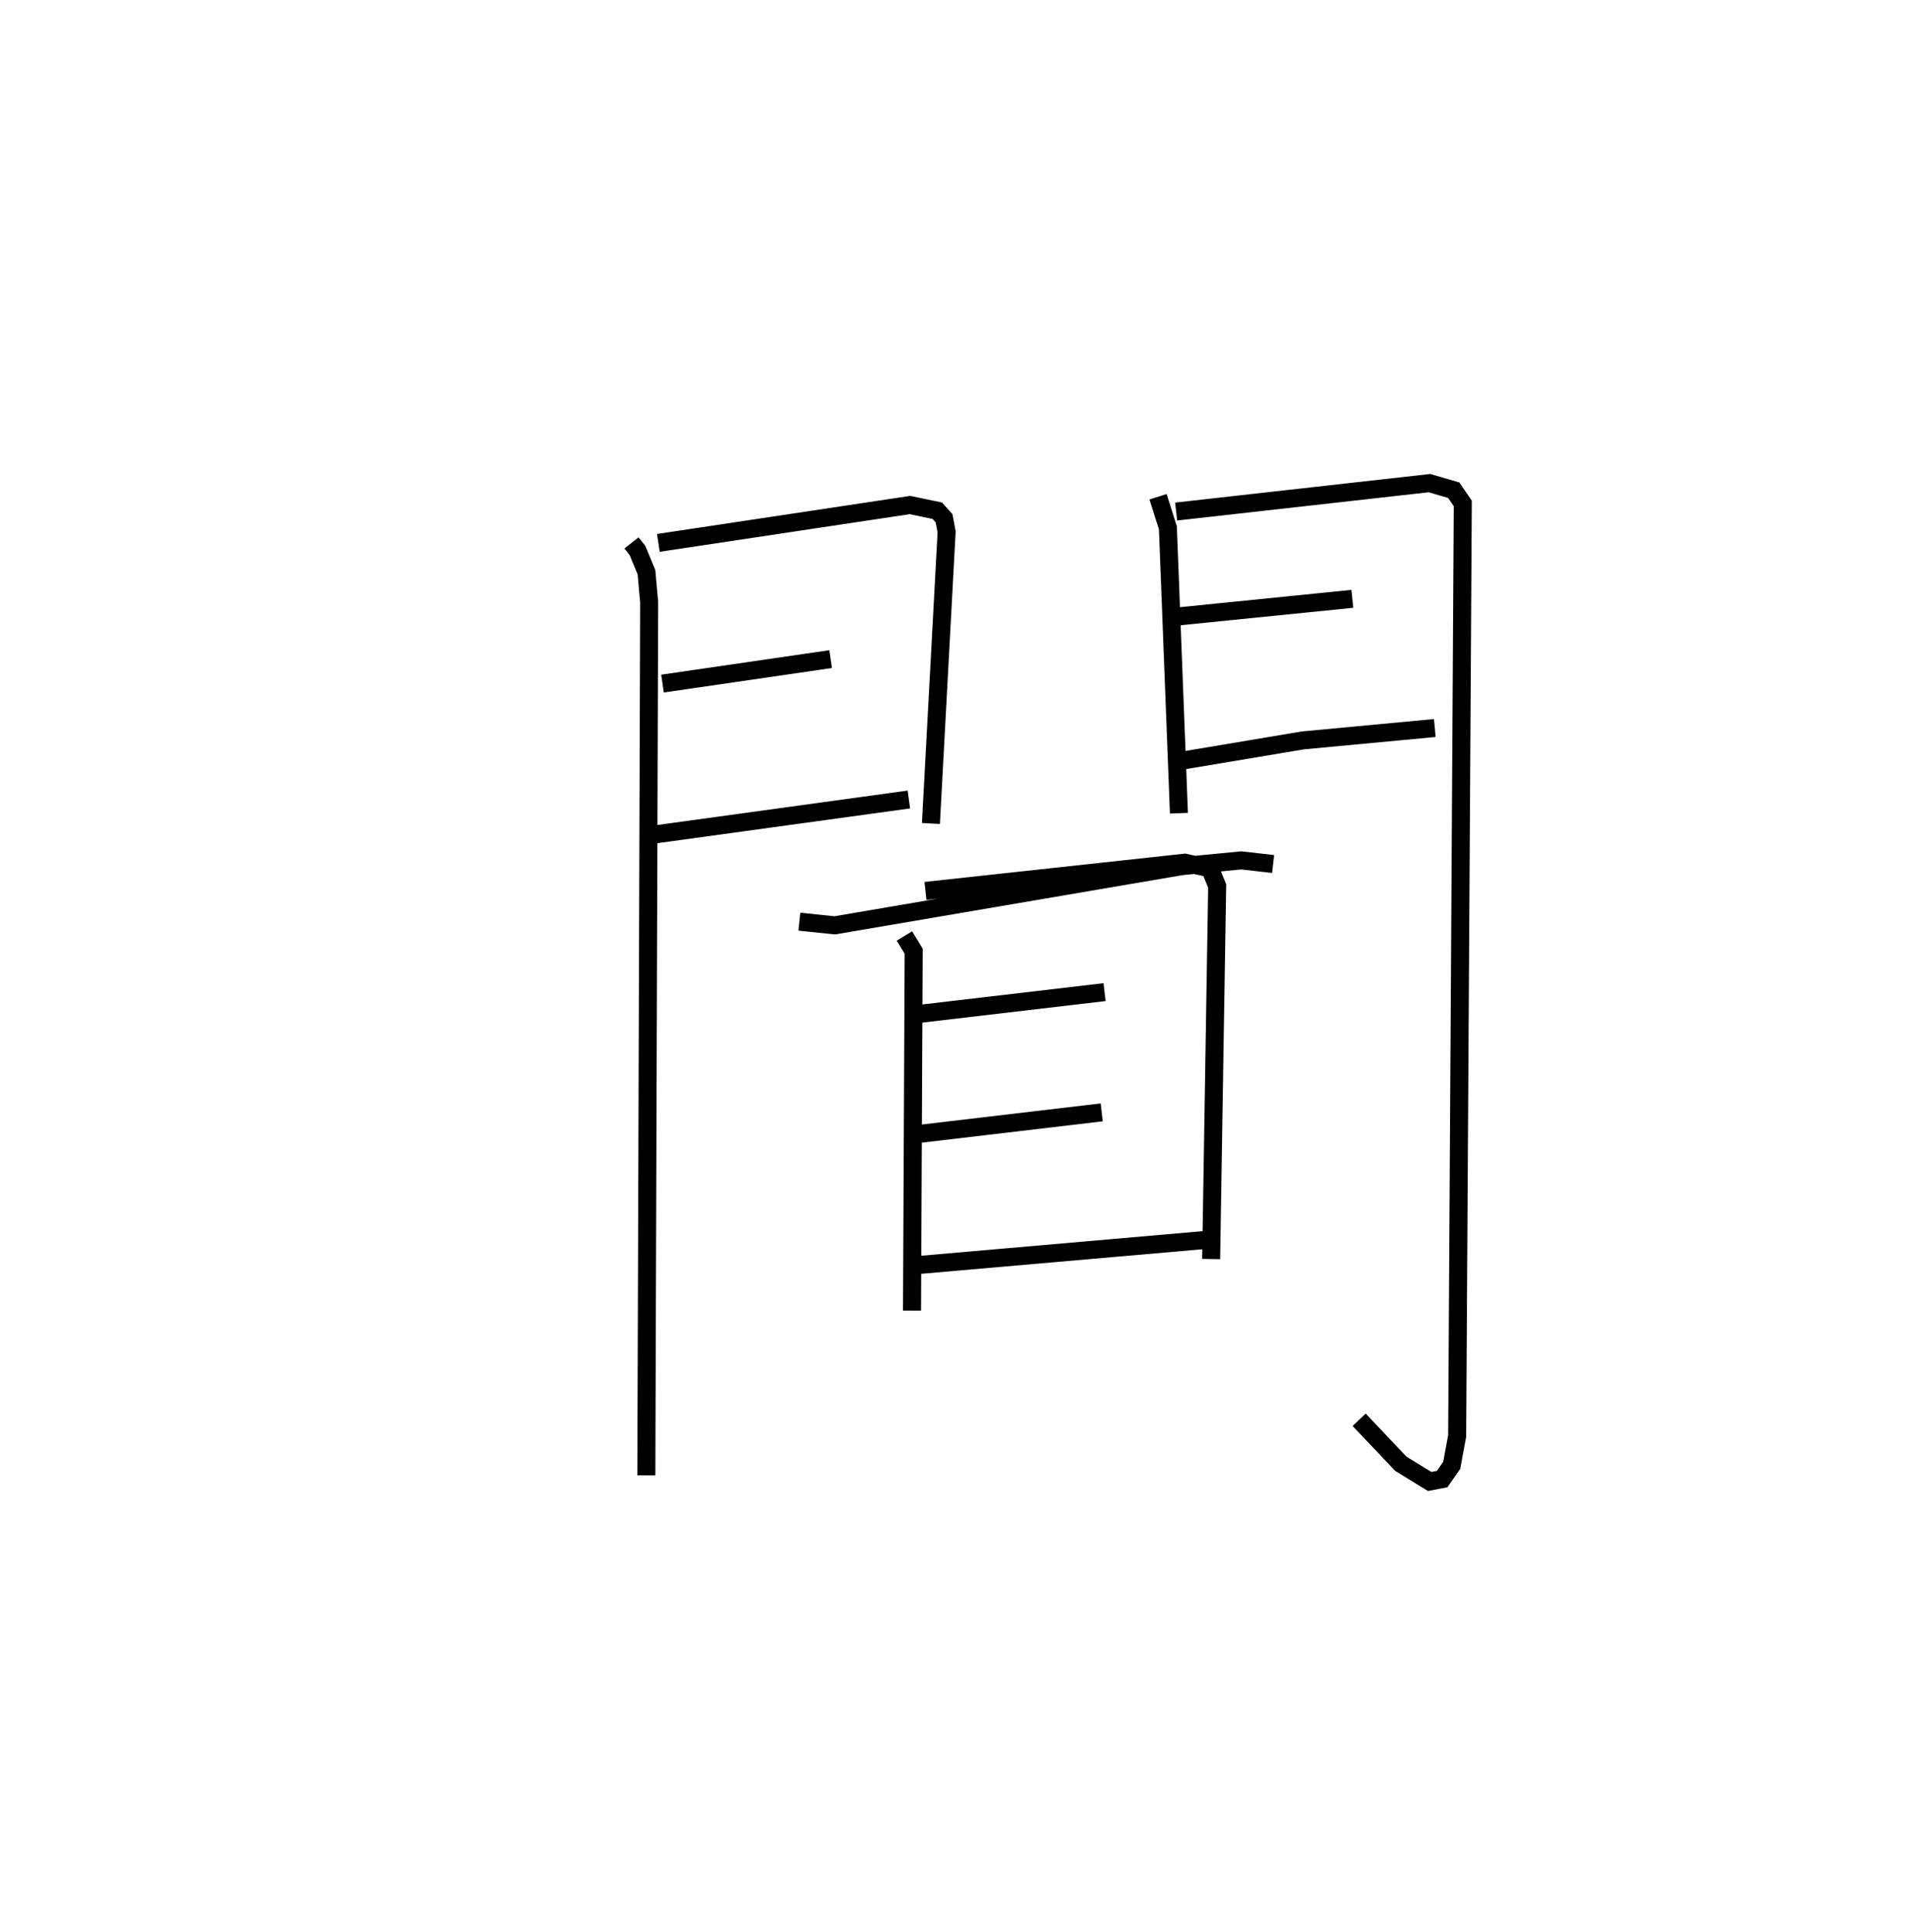 <?xml version="1.0" encoding="utf-8" ?>
<svg baseProfile="full" height="107.265" version="1.1" width="106.22" xmlns="http://www.w3.org/2000/svg" xmlns:ev="http://www.w3.org/2001/xml-events" xmlns:xlink="http://www.w3.org/1999/xlink"><defs /><rect fill="white" height="107.265" width="106.22" x="0" y="0" /><path d="M25,25 m0.0,0.0 m10.064,5.147 l0.334,0.425 0.498,1.202 l0.149,1.678 -0.157,48.475 m0.668,-51.781 l13.967,-2.102 1.52,0.316 l0.377,0.421 0.141,0.753 l-0.872,16.193 m-14.903,-7.768 l9.336,-1.36 m-9.794,9.741 l14.137,-1.945 m13.835,-16.81 l0.547,1.724 0.613,15.848 m-0.154,-16.751 l14.065,-1.579 1.346,0.393 l0.505,0.736 -0.313,51.781 l-0.303,1.635 -0.534,0.762 l-0.689,0.131 -1.609,-0.987 l-2.306,-2.44 m-10.207,-44.593 l9.83,-0.992 m-9.631,9.014 l6.884,-1.153 7.324,-0.688 m-35.283,10.753 l1.961,0.205 19.271,-3.288 l3.31,-0.32 1.763,0.202 m-20.472,3.996 l0.514,0.845 -0.093,19.959 m0.747,-23.307 l14.404,-1.567 1.394,0.315 l0.4,0.976 -0.334,20.718 m-16.126,-13.622 l10.207,-1.199 m-10.449,7.891 l10.291,-1.214 m-10.723,8.524 l16.719,-1.46 " fill="none" stroke="black" stroke-width="1" /></svg>